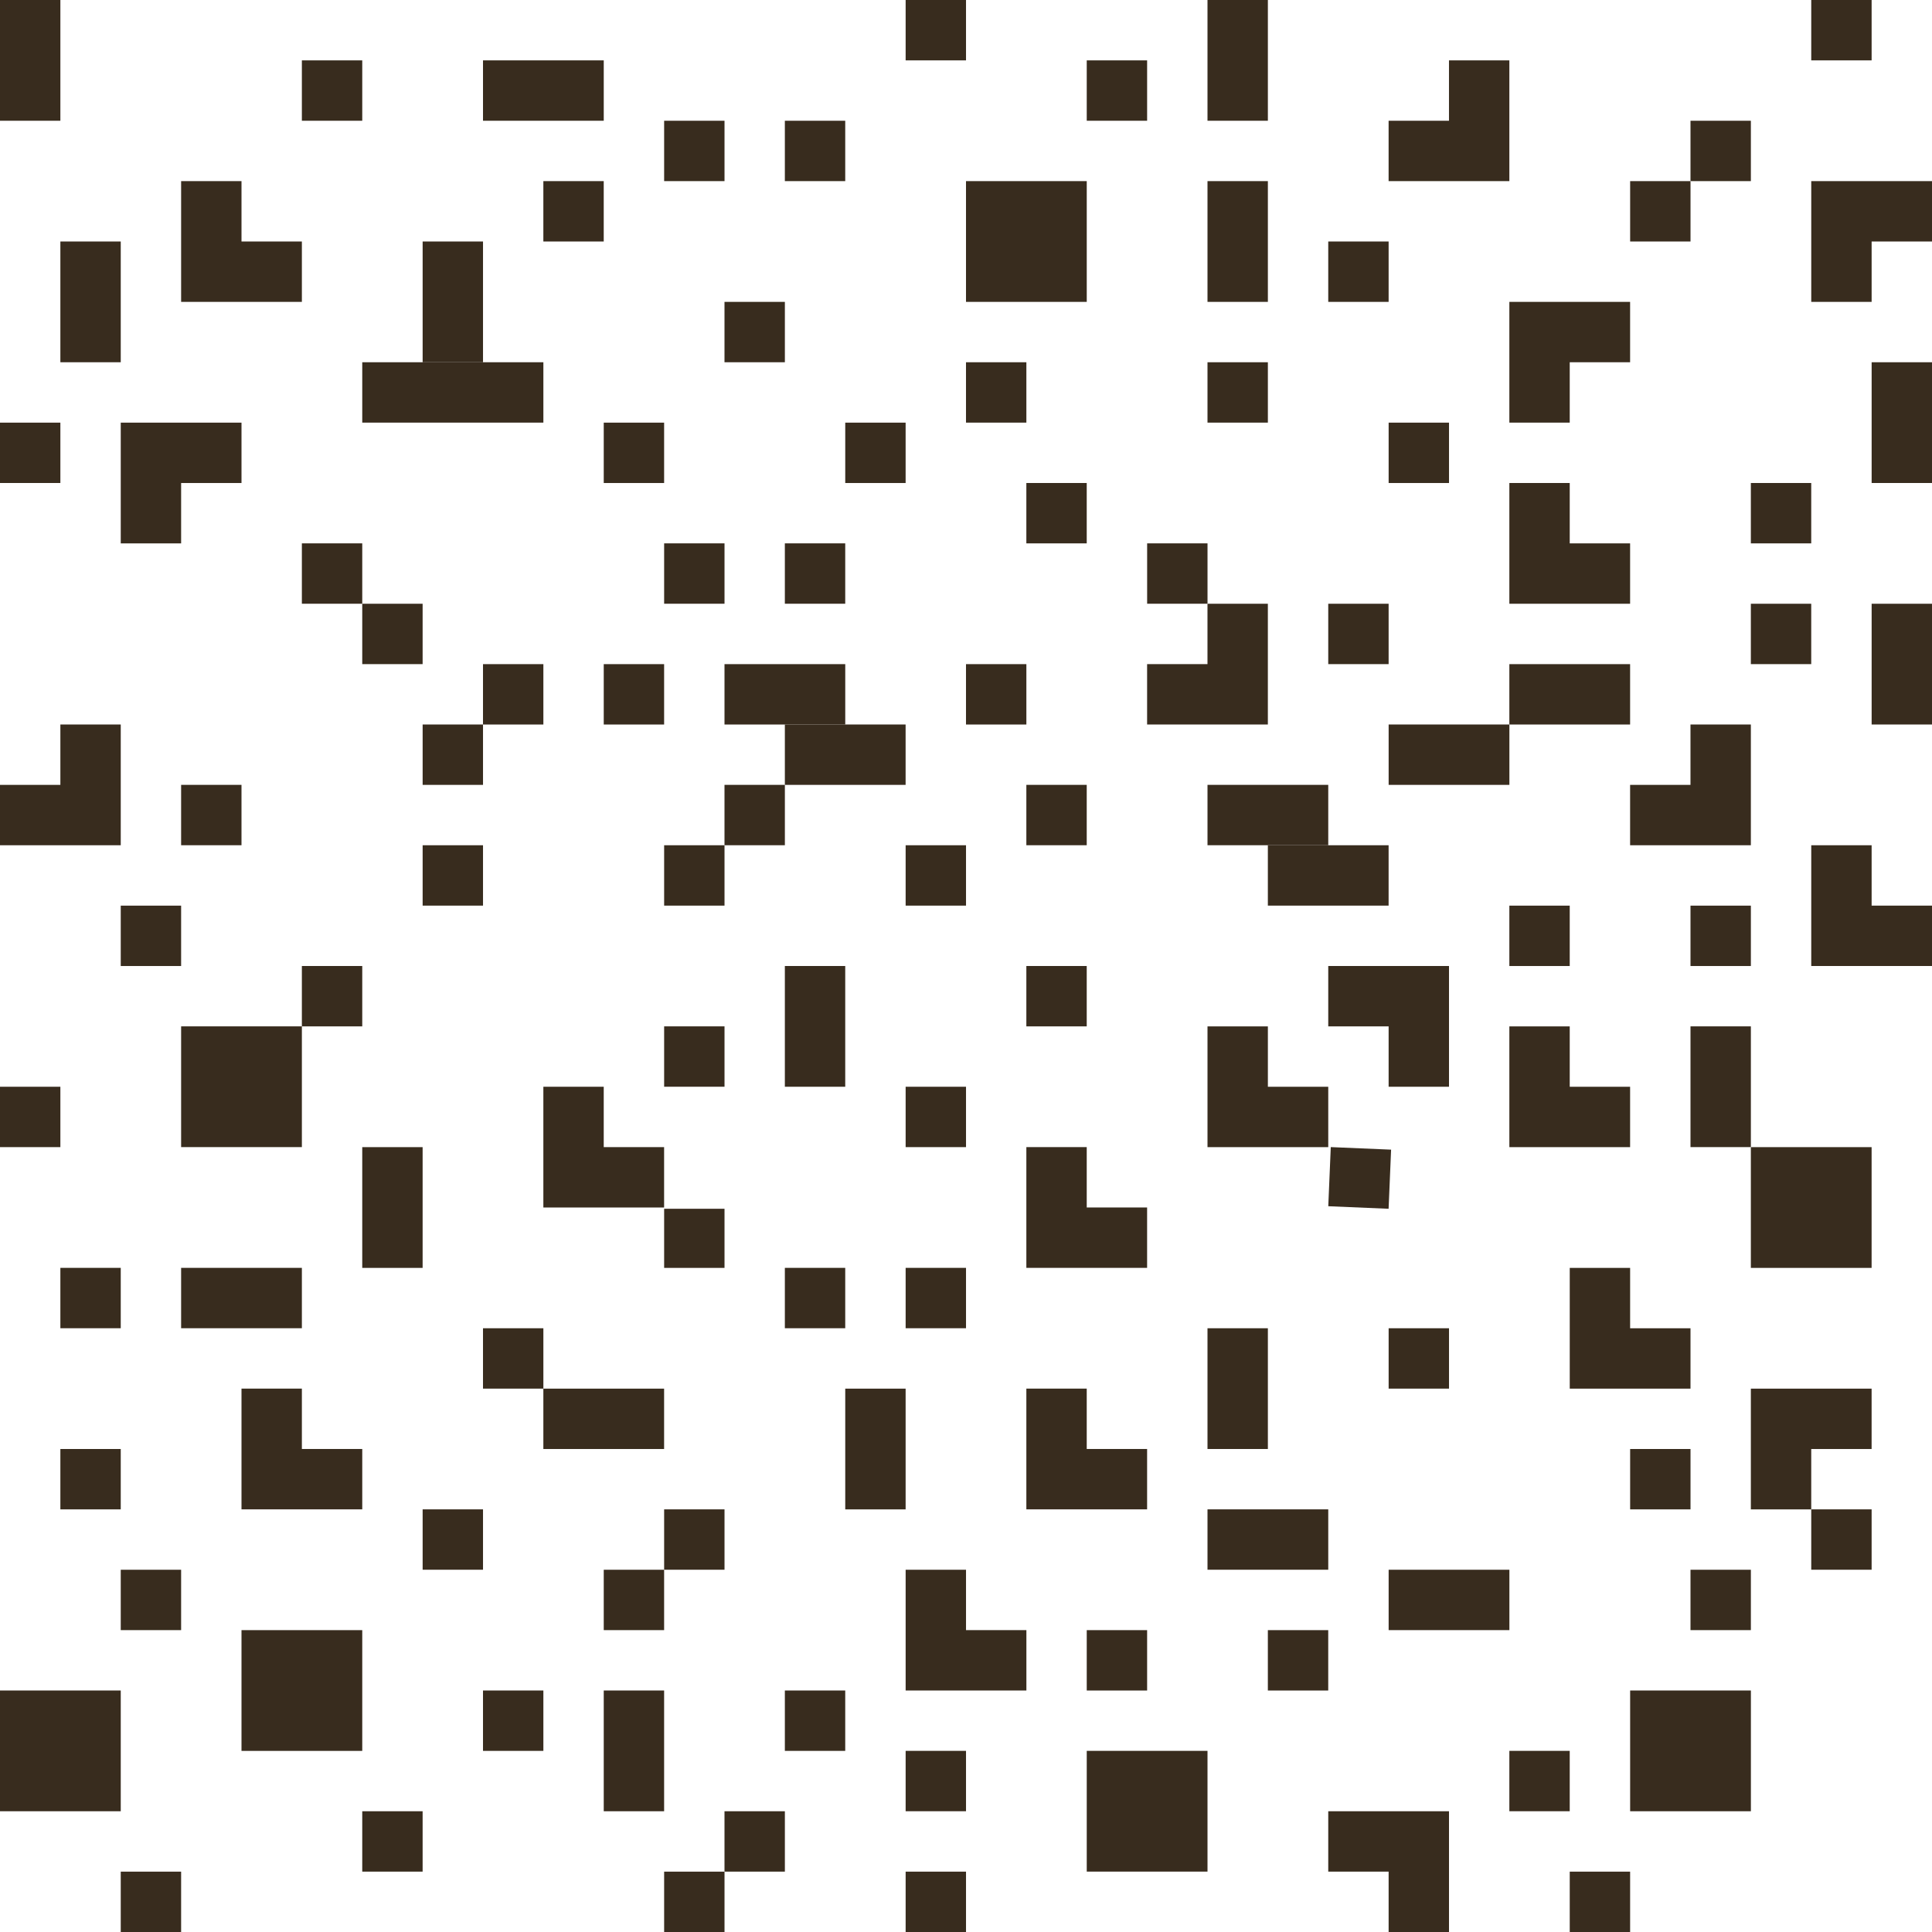 <?xml version="1.0" encoding="UTF-8" standalone="no"?>
<!-- Created with Inkscape (http://www.inkscape.org/) -->
<svg xmlns:rdf="http://www.w3.org/1999/02/22-rdf-syntax-ns#" xmlns="http://www.w3.org/2000/svg" height="580" width="580" version="1.1" xmlns:cc="http://creativecommons.org/ns#" xmlns:dc="http://purl.org/dc/elements/1.1/">
 <title>watt</title>
 <g transform="translate(9.062)" stroke="#382c1e" stroke-width="18.125" fill="none">
  <path d="m0 0v36.25"/>
  <path d="m18.125 72.5v36.25"/>
  <path d="m0 126.88v18.12"/>
  <path d="m54.375 235.62v18.125"/>
  <path d="m36.25 271.88v18.125"/>
  <path d="m0 326.25v18.125"/>
  <path d="m18.125 380.62v18.125"/>
  <path d="m18.125 435v18.125"/>
  <path d="m36.25 471.25v18.125"/>
  <path d="m36.25 561.88v18.125"/>
  <path d="m108.75 543.75v18.125"/>
  <path d="m145 507.5v18.125"/>
  <path d="m181.25 507.5v36.25"/>
  <path d="m181.25 471.25v18.125"/>
  <path d="m126.88 453.12v18.125"/>
  <path d="m145 398.75v18.125"/>
  <path d="m108.75 344.38v36.25"/>
  <path d="m90.625 290v18.125"/>
  <path d="m126.88 253.75v18.125"/>
  <path d="m126.88 217.5v18.125"/>
  <path d="m145 199.38v18.125"/>
  <path d="m181.25 199.38v18.125"/>
  <path d="m108.75 181.25v18.125"/>
  <path d="m90.625 163.12v18.125"/>
  <path d="m126.88 72.5v36.25"/>
  <path d="m163.12 54.375v18.125"/>
  <path d="m90.625 18.125v18.125"/>
  <path d="m271.88 0v18.125"/>
  <path d="m199.38 36.25v18.125"/>
  <path d="m235.62 36.25v18.125"/>
  <path d="m217.5 90.625v18.125"/>
  <path d="m181.25 126.88v18.125"/>
  <path d="m253.75 126.88v18.125"/>
  <path d="m235.62 163.12v18.125"/>
  <path d="m199.38 163.12v18.125"/>
  <path d="m217.5 235.62v18.125"/>
  <path d="m199.38 253.75v18.125"/>
  <path d="m199.38 308.12v18.125"/>
  <path d="m235.62 290v36.25"/>
  <path d="m199.38 362.88v17.75"/>
  <path d="m235.62 380.62v18.125"/>
  <path d="m199.38 453.12v18.125"/>
  <path d="m253.75 416.88v36.25"/>
  <path d="m235.62 507.5v18.125"/>
  <path d="m217.5 543.75v18.125"/>
  <path d="m199.38 561.88v18.125"/>
  <path d="m326.25 18.125v18.125"/>
  <path d="m362.5 0v36.25"/>
  <path d="m290 108.75v18.125"/>
  <path d="m362.5 54.375v36.25"/>
  <path d="m362.5 108.75v18.125"/>
  <path d="m308.12 145v18.125"/>
  <path d="m344.38 163.12v18.125"/>
  <path d="m290 199.38v18.125"/>
  <path d="m308.12 235.62v18.125"/>
  <path d="m271.88 253.75v18.125"/>
  <path d="m308.12 290v18.125"/>
  <path d="m271.88 326.25v18.125"/>
  <path d="m271.88 380.62v18.125"/>
  <path d="m362.5 398.75v36.25"/>
  <path d="m326.25 489.38v18.125"/>
  <path d="m271.88 525.62v18.125"/>
  <path d="m271.88 561.88v18.125"/>
  <path d="m398.75 72.5v18.125"/>
  <path d="m416.88 126.88v18.125"/>
  <path d="m398.75 181.25v18.125"/>
  <path d="m399.5 344.75-0.75 17.75"/>
  <path d="m416.88 398.75v18.125"/>
  <path d="m380.62 489.38v18.125"/>
  <path d="m543.75 0v18.125"/>
  <path d="m507.5 36.25v18.125"/>
  <path d="m489.38 54.375v18.125"/>
  <path d="m525.62 145v18.125"/>
  <path d="m561.88 108.75v36.25"/>
  <path d="m561.88 181.25v36.25"/>
  <path d="m525.62 181.25v18.125"/>
  <path d="m453.12 271.88v18.125"/>
  <path d="m507.5 271.88v18.125"/>
  <path d="m507.5 308.12v36.25"/>
  <path d="m489.38 435v18.125"/>
  <path d="m543.75 453.12v18.125"/>
  <path d="m507.5 471.25v18.125"/>
  <path d="m453.12 525.62v18.125"/>
  <path d="m471.25 561.88v18.125"/>
 </g>
 <g transform="translate(0,9.062)" stroke="#382c1e" stroke-width="18.125" fill="none">
  <path d="m145 18.125h36.25"/>
  <path d="m108.75 108.75h54.375"/>
  <path d="m217.5 199.38h36.25"/>
  <path d="m235.62 217.5h36.25"/>
  <path d="m453.12 199.38h36.25"/>
  <path d="m416.88 217.5h36.25"/>
  <path d="m362.5 235.62h36.25"/>
  <path d="m380.62 253.75h36.25"/>
  <path d="m362.5 453.12h36.25"/>
  <path d="m416.88 471.25h36.25"/>
  <path d="m163.12 416.88h36.25"/>
  <path d="m54.375 380.62h36.25"/>
 </g>
 <g style="" fill="#382c1e" fill-rule="evenodd">
  <path d="m290 54.375h36.25v36.25h-36.25z"/>
  <path d="m54.375 308.12h36.25v36.25h-36.25z"/>
  <path d="m525.62 344.38h36.25v36.25h-36.25z"/>
  <path d="m489.38 507.5h36.25v36.25h-36.25z"/>
  <path d="m326.25 525.62h36.25v36.25h-36.25z"/>
  <path d="m72.5 489.38h36.25v36.25h-36.25z"/>
  <path d="m0 507.5h36.25v36.25h-36.25z"/>
  <path d="m543.75 54.375h36.25v18.125h-18.125v18.125h-18.125z"/>
  <path d="m453.12 90.625h36.25v18.125h-18.125v18.125h-18.125z"/>
  <path d="m525.62 416.88h36.25v18.125h-18.125v18.125h-18.125z"/>
  <path d="m36.25 126.88h36.25v18.125h-18.125v18.125h-18.125z"/>
  <path d="m435 290v36.25h-18.125v-18.125h-18.125v-18.125z"/>
  <path d="m435 543.75v36.25h-18.125v-18.125h-18.125v-18.125z"/>
  <path d="m453.12 54.375h-36.25v-18.125h18.125v-18.125h18.125z"/>
  <path d="m380.62 217.5h-36.25v-18.125h18.125v-18.125h18.125z"/>
  <path d="m525.62 253.75h-36.25v-18.125h18.125v-18.125h18.125z"/>
  <path d="m36.25 253.75h-36.25v-18.125h18.125v-18.125h18.125z"/>
  <path d="m54.375 90.625v-36.25h18.125v18.125h18.125v18.125z"/>
  <path d="m453.12 181.25v-36.25h18.125v18.125h18.125v18.125z"/>
  <path d="m543.75 290v-36.25h18.125v18.125h18.125v18.125z"/>
  <path d="m453.12 344.38v-36.25h18.125v18.125h18.125v18.125z"/>
  <path d="m471.25 416.88v-36.25h18.125v18.125h18.125v18.125z"/>
  <path d="m362.5 344.38v-36.25h18.125v18.125h18.125v18.125z"/>
  <path d="m308.12 380.62v-36.25h18.125v18.125h18.125v18.125z"/>
  <path d="m308.12 453.12v-36.25h18.125v18.125h18.125v18.125z"/>
  <path d="m271.88 507.5v-36.25h18.125v18.125h18.125v18.125z"/>
  <path d="m163.12 362.5v-36.25h18.125v18.125h18.125v18.125z"/>
  <path d="m72.5 453.12v-36.25h18.125v18.125h18.125v18.125z"/>
 </g>
</svg>
